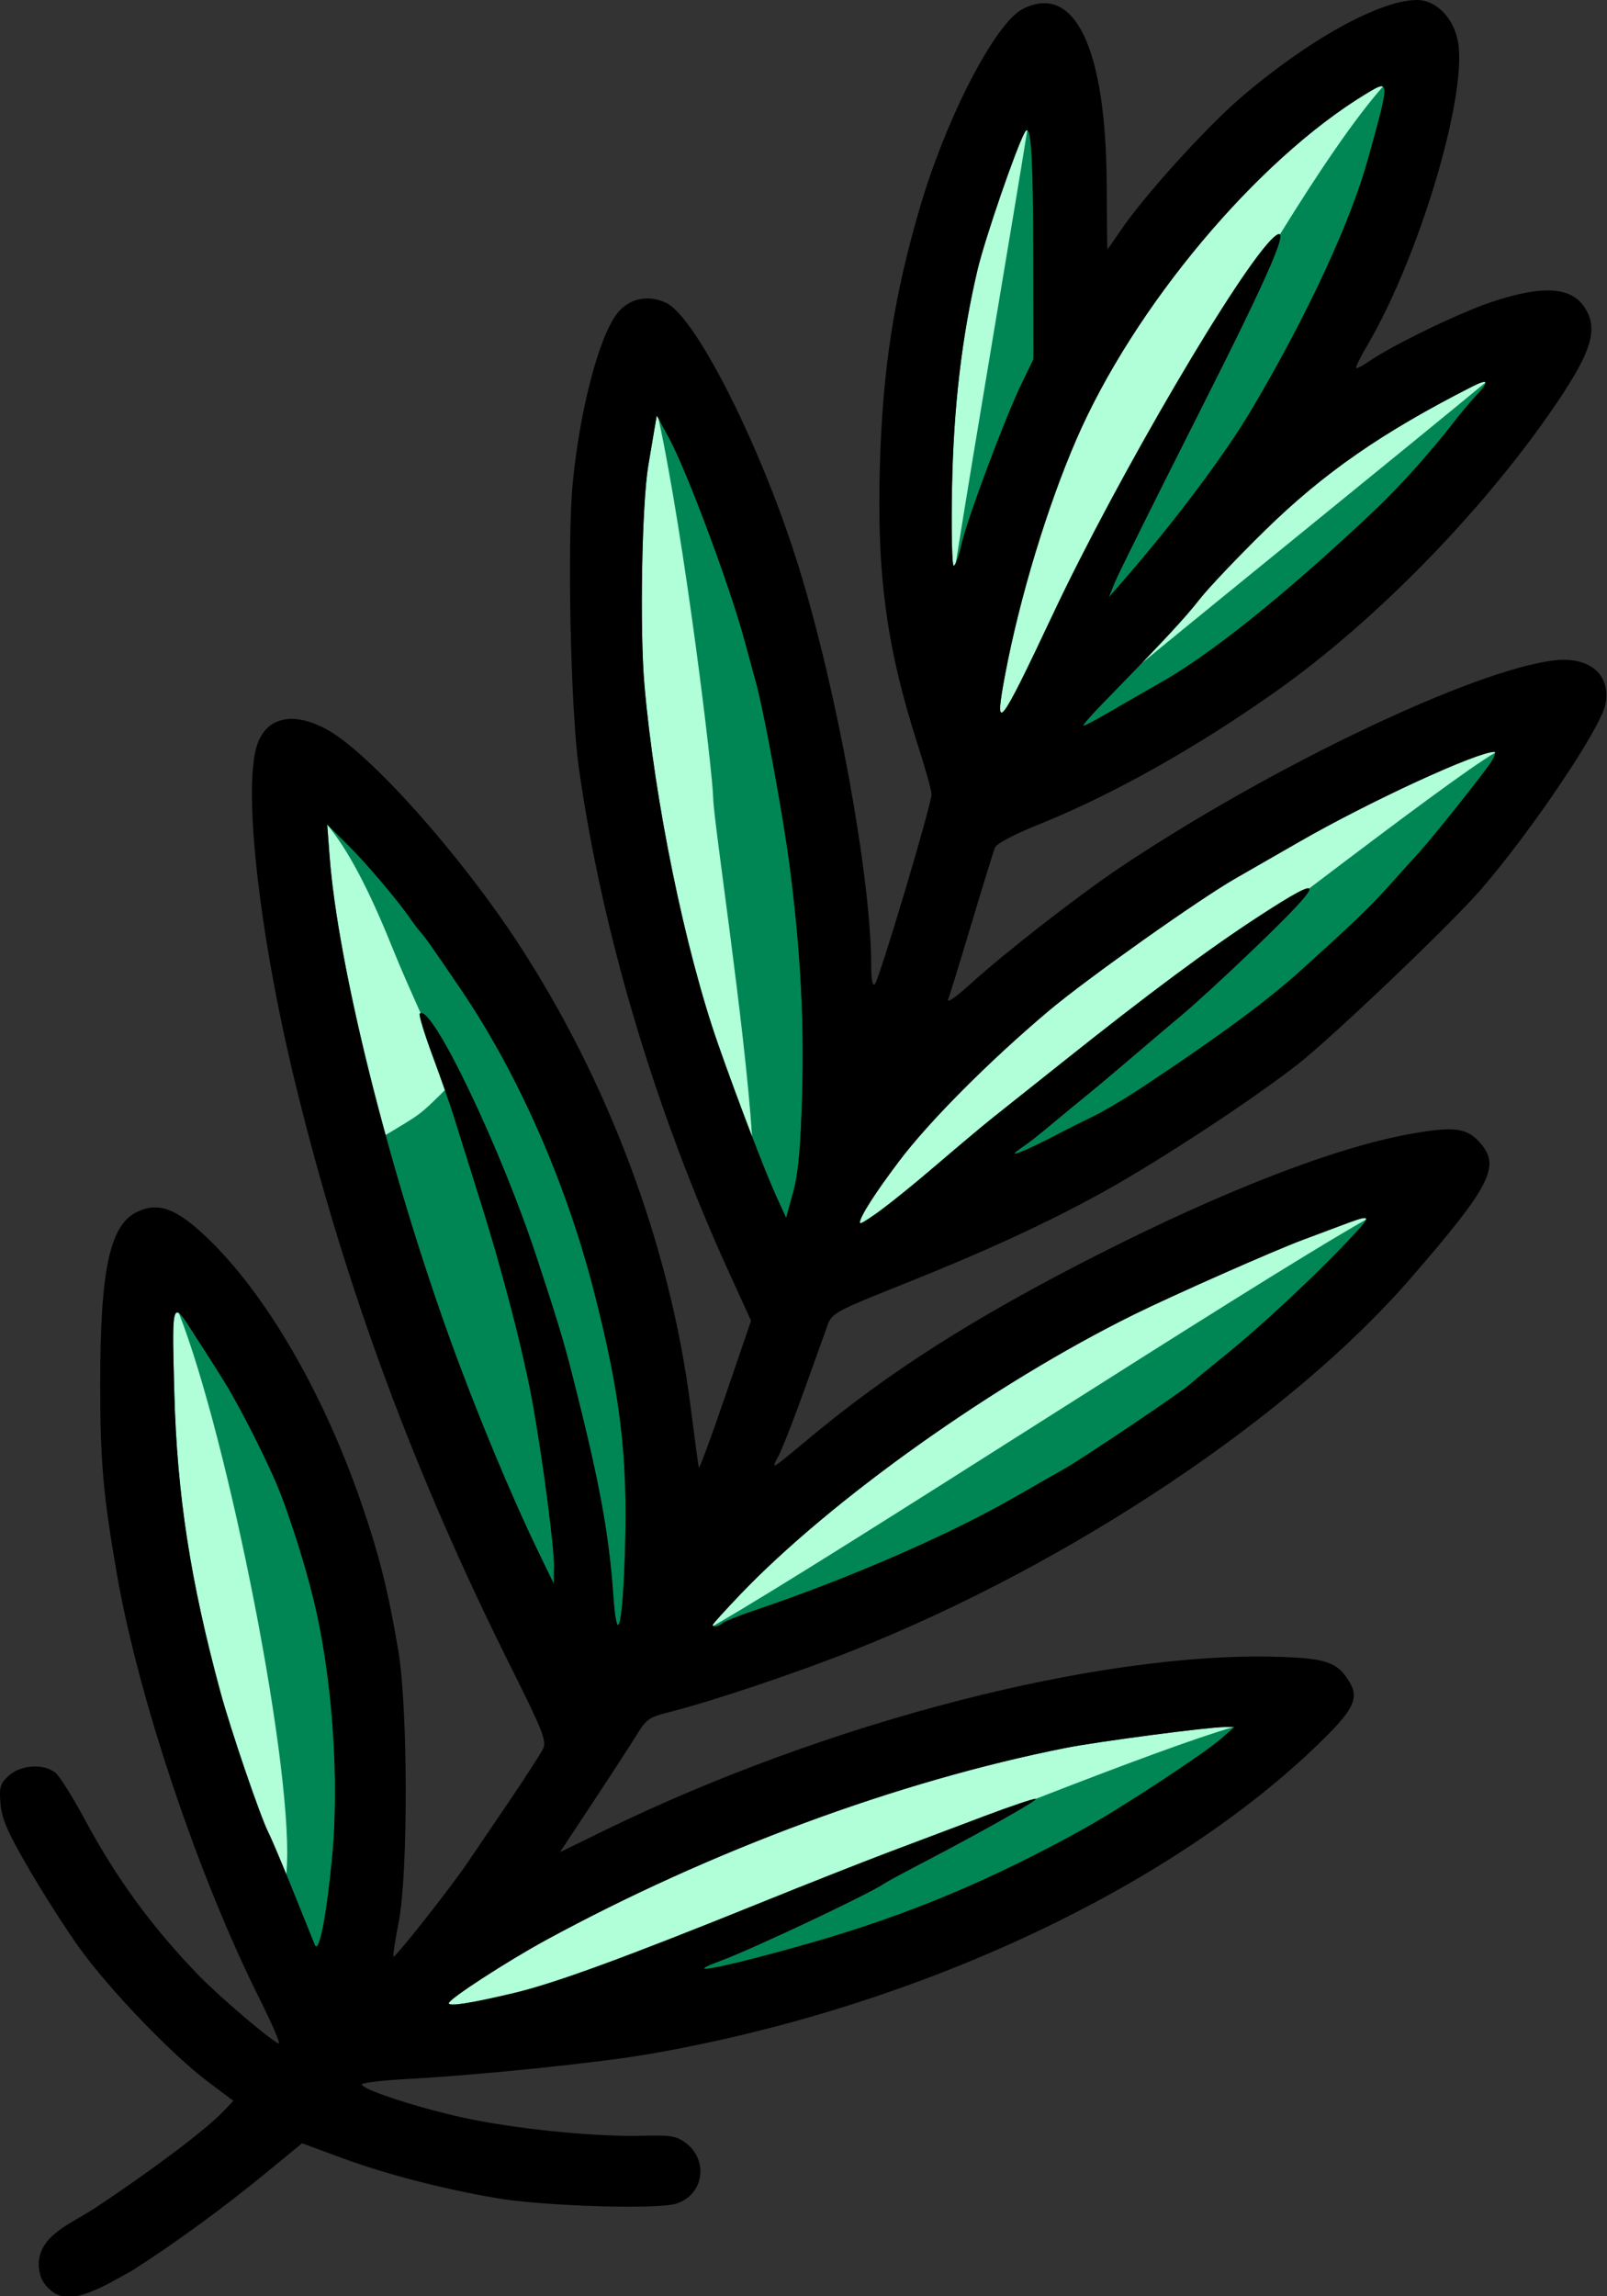 <svg xmlns="http://www.w3.org/2000/svg" xml:space="preserve" viewBox="0 0 210 300">
  <rect x="0" y="0" width="210" height="300" fill="#333333" stroke="none"/>
  <path d="M122.07 174.5c-1.631 0-12.654 1.469-15.861 2.114-16.672 3.352-35.354 10.354-51.757 19.396-3.877 2.137-9.699 5.966-9.719 6.391-.017.366 2.211.013 6.569-1.04 4.013-.97 11.1-3.6 24.445-9.072 4.551-1.866 10.305-4.169 12.787-5.119 2.482-.949 6.774-2.59 9.538-3.646 2.764-1.056 5.095-1.85 5.18-1.764.161.161-5.423 3.353-11.333 6.481-1.862.985-3.554 1.912-3.761 2.06-1.428 1.021-13.139 6.629-16.359 7.833-4.327 1.618.623.618 9.026-1.823 9.634-2.799 17.959-6.324 27.181-11.51 3.801-2.138 12.04-7.621 13.768-9.163l1.273-1.136z" style="fill:#008655;fill-opacity:1;stroke-width:.054" transform="scale(1.311 1.293)"/>
  <path d="M17.677 132.609c-.526-.031-.461 2.248-.301 8.192.274 10.235 1.603 18.965 4.58 30.102 1.056 3.949 3.993 12.666 4.823 14.315.313.621 1.405 3.244 2.428 5.83 1.023 2.586 1.997 5.039 2.164 5.453.411 1.015 1.143-2.662 1.72-8.65.787-8.163.003-18.907-1.95-26.702-.765-3.052-1.621-5.804-2.604-8.65-.396-1.145-.83-2.278-1.323-3.385-1.343-3.012-2.834-5.962-4.448-8.838-1.328-2.217-2.645-4.235-3.958-6.32-.53-.842-.892-1.334-1.131-1.348z" style="fill:#008655;fill-opacity:1;stroke-width:.054" transform="scale(1.311 1.293)"/>
  <path d="M136.109 123.084c-.226-.084-1.051.21-2.634.821-.724.279-2.332.889-3.573 1.355-2.868 1.078-12.987 5.614-16.924 7.586-13.921 6.976-30.177 18.7-39.206 28.277-1.5 1.591-2.726 2.966-2.726 3.057 0 .28.583.183.959-.161.196-.179 1.626-.761 3.178-1.292 9.54-3.268 19.468-7.654 26.138-11.546 1.862-1.086 3.977-2.312 4.7-2.723 1.858-1.055 11.666-7.741 12.586-8.58.421-.383 1.865-1.592 3.209-2.686 3.983-3.242 9.881-8.843 13.337-12.667.81-.897 1.183-1.358.957-1.441z" style="fill:#008655;fill-opacity:1;stroke-width:.054" transform="scale(1.311 1.293)"/>
  <path d="m32.614 83.301.237 3.197c.819 11.037 5.825 31.414 11.965 48.702 2.593 7.302 6.142 15.958 8.943 21.813l1.44 3.009.026-1.736c.027-1.849-1.047-10.266-2.049-16.058-.907-5.239-2.967-13.368-5.26-20.754-1.124-3.62-2.327-7.512-2.674-8.65-.347-1.138-1.301-3.898-2.119-6.135-.818-2.237-1.395-4.16-1.282-4.273 1.132-1.132 8.062 13.523 11.678 24.699 2.555 7.897 2.81 8.792 4.506 15.795 1.884 7.781 2.722 12.693 3.105 18.214.382 5.501.932 3.378 1.171-4.517.286-9.456-.452-15.688-3.094-26.123-2.785-10.998-7.55-21.972-13.22-30.448-2.873-4.294-3.585-5.32-4.083-5.877-.208-.233-.633-.8-.943-1.259-1.289-1.908-4.372-5.598-6.291-7.531z" style="fill:#008655;fill-opacity:1;stroke-width:.054" transform="scale(1.311 1.293)"/>
  <path d="M148.961 75.968c-1.736 0-12.497 5.031-19.487 9.11-2.579 1.505-5.4 3.146-6.268 3.647-3.606 2.081-14.915 10.204-18.644 13.39-5.974 5.106-11.956 11.197-14.951 15.226-2.417 3.251-3.899 5.608-3.899 6.2 0 .445 3.277-2.052 7.471-5.692 2.351-2.04 4.908-4.217 5.683-4.838.775-.621 3.928-3.164 7.008-5.653 8.639-6.98 14.566-11.444 19.658-14.804 6.81-4.493 6.676-3.725-.582 3.347-2.655 2.586-5.831 5.548-7.058 6.582-1.227 1.033-2.434 2.089-3.652 3.132-2.004 1.715-4.089 3.56-6.017 5.14-2.283 1.862-3.515 2.979-5.312 4.419-.584.468-1.788 1.238-1.778 1.371 0 .185 1.881-.661 4.18-1.881 2.299-1.219 3.735-1.878 4.343-2.217 1.734-.968 2.995-1.765 4.835-3.009 5.088-3.437 10.581-7.279 14.642-10.896 5.733-5.238 7.368-6.824 9.352-9.069 1.204-1.363 2.56-2.886 3.012-3.385 1.302-1.436 6.415-7.947 7.136-9.087.36-.569.507-1.034.328-1.034z" style="fill:#008655;fill-opacity:1;stroke-width:.054" transform="scale(1.311 1.293)"/>
  <path d="m65.466 41.975-.219 1.296c-.121.712-.401 2.395-.623 3.74-.648 3.921-.87 16.592-.389 22.2 1.004 11.708 4.045 26.741 7.339 36.28 1.955 5.663 4.681 12.89 5.794 15.364l.991 2.201.698-2.578c.518-1.917.75-4.473.903-9.973.208-7.455-.173-14.532-1.23-22.879-.637-5.028-2.543-15.577-3.359-18.599-.31-1.147-.822-3.058-1.138-4.248-1.462-5.503-5.747-17.155-7.548-20.525Z" style="fill:#008655;fill-opacity:1;stroke-width:.054" transform="scale(1.311 1.293)"/>
  <path d="M147.948 38.589c-.189-.005-.589.151-1.199.466-9.016 4.652-14.803 8.724-20.65 14.529-2.712 2.693-5.648 5.827-6.524 6.965-1.47 1.909-3.683 4.322-9.575 10.436-1.246 1.293-2.151 2.351-2.011 2.351.14 0 1.151-.532 2.246-1.182 1.095-.65 3.598-2.111 5.563-3.246 6.2-3.582 14.719-11.088 21.346-17.456 2.755-2.647 5.906-6.351 7.604-8.578.697-.931 1.776-2.24 2.398-2.909.848-.912 1.116-1.367.801-1.375z" style="fill:#008655;fill-opacity:1;stroke-width:.054" transform="scale(1.311 1.293)"/>
  <path d="M102.372 13.154c-.065-.005-.136.064-.213.202-.85 1.518-3.994 10.782-4.721 13.91-1.571 6.759-2.399 13.948-2.544 22.095-.077 4.292-.001 7.804.168 7.804.169 0 .52-.973.78-2.162h.001c.554-2.535 4.322-12.743 6.004-16.266l1.167-2.444-.013-9.966c-.013-9.457-.176-13.137-.63-13.172z" style="fill:#008655;fill-opacity:1;stroke-width:.054" transform="scale(1.311 1.293)"/>
  <path d="M137.723 8.715c-.291-.02-.813.304-1.572.77-10.87 6.675-23.156 21.546-28.878 34.952-2.885 6.76-5.611 15.869-7.057 23.58-1.189 6.342-.66 5.676 4.744-5.965 6.421-13.832 18.758-35.17 22.025-38.093 1.841-1.648-.173 3.134-7.54 17.901-4.251 8.52-7.997 16.168-8.327 16.995l-.598 1.504 1.296-1.504c5.242-6.087 10.335-12.977 13.065-17.676 5.516-9.494 9.74-18.742 11.495-25.165 1.515-5.544 1.989-7.256 1.348-7.301z" style="fill:#008655;fill-opacity:1;stroke-width:.054" transform="scale(1.311 1.293)"/>
  <path d="m32.616 83.325.236 3.173c.506 6.811 2.609 17.182 5.586 28.186 3.538-2.161 3.351-1.966 5.913-4.54-.382-1.106-.822-2.345-1.228-3.455-.818-2.237-1.395-4.16-1.282-4.273.025-.025.057-.034.088-.043-.868-1.982-1.847-4.165-2.803-6.577-2.384-6.017-4.486-10.007-6.51-12.47z" style="fill:#b0ffd9;fill-opacity:1;stroke-width:.054" transform="scale(1.311 1.293)"/>
  <path d="M17.677 132.609c-.526-.031-.461 2.248-.301 8.192.274 10.235 1.603 18.965 4.58 30.102 1.056 3.949 3.993 12.666 4.823 14.315.242.48.975 2.242 1.757 4.174.97-9.727-5.83-44.223-10.713-56.724-.053-.034-.102-.057-.146-.059z" style="fill:#b0ffd9;fill-opacity:1;stroke-width:.054" transform="scale(1.311 1.293)"/>
  <path d="M148.961 75.968c-1.736 0-12.497 5.031-19.487 9.11-2.579 1.505-5.4 3.146-6.268 3.647-3.606 2.081-14.915 10.204-18.644 13.39-5.974 5.106-11.955 11.197-14.951 15.226-2.417 3.251-3.9 5.608-3.9 6.2 0 .07.106.044.257-.024.442-.279.973-.633 1.563-1.038 1.359-1.012 3.355-2.638 5.65-4.63 2.351-2.04 4.908-4.217 5.683-4.838.775-.621 3.928-3.164 7.008-5.653 8.639-6.98 14.566-11.444 19.658-14.804 3.06-2.019 4.714-2.972 4.953-2.771 8.926-6.87 16.266-12.42 18.548-13.723-.004-.058-.026-.093-.073-.093z" style="fill:#b0ffd9;fill-opacity:1;stroke-width:.054" transform="scale(1.311 1.293)"/>
  <path d="M136.109 123.084c-.226-.084-1.051.21-2.634.821-.724.279-2.332.889-3.573 1.355-2.868 1.078-12.987 5.614-16.924 7.586-13.921 6.976-30.177 18.7-39.206 28.277-1.5 1.591-2.726 2.966-2.726 3.057 0 .048.022.081.052.107 12.844-7.515 52.665-33.915 65.068-41.063.018-.072.002-.12-.056-.141z" style="fill:#b0ffd9;fill-opacity:1;stroke-width:.054" transform="scale(1.311 1.293)"/>
  <path d="M122.07 174.5c-1.631 0-12.654 1.469-15.861 2.114-16.672 3.352-35.354 10.354-51.757 19.396-3.877 2.137-9.699 5.966-9.719 6.391-.018.366 2.211.013 6.569-1.04 4.013-.97 11.1-3.6 24.445-9.072 4.551-1.866 10.305-4.169 12.787-5.119 2.482-.949 6.774-2.59 9.538-3.646 2.745-1.049 5.058-1.837 5.173-1.764 8.701-3.433 15.978-6.175 19.716-7.26z" style="fill:#b0ffd9;fill-opacity:1;stroke-width:.054" transform="scale(1.311 1.293)"/>
  <path d="M147.948 38.589c-.189-.005-.589.151-1.199.466-9.016 4.652-14.803 8.724-20.65 14.529-2.712 2.693-5.648 5.827-6.524 6.965-1.097 1.426-2.616 3.139-5.766 6.457 10.036-8.349 26.68-21.994 34.256-28.351-.015-.041-.052-.064-.118-.066z" style="fill:#b0ffd9;fill-opacity:1;stroke-width:.054" transform="scale(1.311 1.293)"/>
  <path d="M137.723 8.715c-.291-.02-.813.304-1.572.77-10.87 6.675-23.156 21.546-28.878 34.952-2.885 6.76-5.611 15.869-7.057 23.58-1.189 6.342-.66 5.676 4.744-5.965 6.421-13.832 18.758-35.17 22.025-38.093.31-.277.507-.368.592-.264 3.819-6.27 7.393-11.628 10.262-14.938-.034-.021-.07-.04-.116-.043z" style="fill:#b0ffd9;fill-opacity:1;stroke-width:.054" transform="scale(1.311 1.293)"/>
  <path d="M102.372 13.154c-.065-.005-.136.064-.213.202-.85 1.518-3.994 10.782-4.721 13.91-1.571 6.759-2.399 13.948-2.544 22.095-.077 4.292-.001 7.804.168 7.804.055 0 .132-.131.217-.311 1.884-12.077 5.842-35.553 7.115-43.684-.008-.003-.014-.015-.022-.015z" style="fill:#b0ffd9;fill-opacity:1;stroke-width:.054" transform="scale(1.311 1.293)"/>
  <path d="m65.466 41.975-.219 1.296c-.121.712-.401 2.395-.623 3.74-.648 3.921-.87 16.592-.389 22.2 1.004 11.708 4.045 26.741 7.339 36.28 1.036 3.002 2.276 6.4 3.391 9.339-.717-11.258-3.844-31.839-3.877-34.222-.033-2.413-2.8-25.846-5.445-38.301Z" style="fill:#b0ffd9;fill-opacity:1;stroke-width:.054" transform="scale(1.311 1.293)"/>
  <path d="M5.152 231.5c-.821-.707-1.156-1.252-1.289-2.451-.138-3.177 3.14-4.285 5.741-6.035 5.578-3.751 10.907-7.822 12.636-9.654l1.025-1.086-2.603-1.985c-3.575-2.727-9.855-9.368-12.788-13.526-1.339-1.898-3.612-5.509-5.051-8.025-2.075-3.629-2.649-4.971-2.773-6.492-.137-1.677-.036-2.029.801-2.811 1.227-1.146 3.601-1.28 4.721-.266.429.388 1.712 2.467 2.852 4.62 3.171 5.991 6.632 10.803 11.34 15.764 2.062 2.173 7.567 6.913 8.028 6.913.166 0-.706-2.047-1.94-4.548-6.097-12.366-12.034-30.284-14.194-42.838-1.355-7.876-1.665-11.396-1.67-18.992-.009-11.806.943-16.34 3.708-17.652 2.099-.996 3.856-.345 6.866 2.545 5.841 5.609 11.57 15.541 15.372 26.648 1.834 5.359 2.753 9.057 3.77 15.16.968 5.813.99 22.495.037 27.429-.357 1.848-.593 3.417-.524 3.486.158.158 5.694-6.958 7.375-9.478.69-1.034 2.582-3.864 4.206-6.287 1.624-2.424 3.131-4.8 3.35-5.281.343-.753-.089-1.861-3.119-8.004-9.754-19.777-16.589-38.493-21.547-58.998-3.539-14.64-5.24-29.42-3.928-34.143.849-3.056 3.636-3.738 7.13-1.745 4.253 2.425 13.161 12.544 18.969 21.547 9.005 13.959 15.147 30.656 17.162 46.653.417 3.309.797 6.156.844 6.326.048.17 1.238-3.101 2.646-7.269l2.559-7.578-2.135-4.739C65.293 112.2 59.977 94.098 57.683 77.472c-.81-5.872-1.159-22.913-.588-28.741.723-7.389 2.602-14.661 4.4-17.031 1.168-1.54 3.078-1.97 4.897-1.103 3 1.43 9.591 14.743 13.246 26.755 3.823 12.562 7.202 31.43 7.203 40.222 0 1.406.132 2.105.356 1.88.434-.437 5.665-18.19 5.655-19.195-.004-.395-.588-2.537-1.297-4.76-3.183-9.97-4.18-17.408-3.845-28.668.288-9.655 1.414-16.966 3.982-25.852C94.319 11.888 99.201 2.327 101.94.911c5.196-2.687 8.314 3.938 8.376 17.799.016 3.568.048 6.487.07 6.487.022 0.0.635-.888 1.362-1.974 2.275-3.401 8.381-10.248 11.833-13.271C130.269 4.097 137.534 0 141.23 0c1.963 0 3.741 1.876 4.121 4.348.857 5.582-3.959 21.787-9.104 30.628-.662 1.138-1.143 2.129-1.07 2.203.074.074.609-.199 1.19-.608 2.378-1.674 9.173-5.011 12.394-6.087 5.15-1.72 7.969-1.499 9.284.727 1.223 2.071.59 4.259-2.652 9.172-7.053 10.687-18.048 22.187-28.124 29.416-8.064 5.785-16.384 10.516-23.823 13.547-2.392.975-4.113 1.901-4.271 2.299-.145.366-1.19 3.797-2.322 7.623-1.132 3.827-2.187 7.296-2.344 7.71-.162.425.765-.218 2.134-1.481 3.463-3.195 10.851-9.026 15.019-11.856 15.016-10.193 35.253-19.974 43.278-20.917 3.524-.414 5.679 1.472 5.086 4.451-.483 2.426-7.353 12.778-12.414 18.708-2.975 3.485-14.764 14.887-18.262 17.661-4.57 3.626-13.925 9.843-19.483 12.95-5.536 3.095-11.646 5.948-19.801 9.248-6.817 2.758-7.136 2.934-7.579 4.169-.254.709-1.299 3.66-2.323 6.559-1.024 2.898-2.166 5.86-2.539 6.581-.79 1.529-.894 1.588 3.011-1.711 7.974-6.736 16.364-12.154 28.589-18.462 12.965-6.69 24.223-11.079 31.748-12.378 4.101-.708 5.31-.515 6.635 1.059 1.956 2.324.913 4.35-7.012 13.618-11.977 14.006-33.903 28.849-55.464 37.545-5.829 2.351-14.348 5.246-18.574 6.312-1.781.449-2.168.722-3.009 2.121-.53.883-2.487 3.943-4.349 6.799l-3.385 5.194 4.366-2.163c22.225-11.012 49.352-18.109 67.184-17.578 4.914.146 6.013.55 7.202 2.643.939 1.653.263 2.887-3.646 6.651-15.19 14.63-40.501 26.392-66.457 30.882-5.031.87-16.747 2.09-23.787 2.476-2.534.139-4.607.387-4.607.552 0 .557 6.433 2.63 11.031 3.555 5.256 1.057 12.634 1.761 17.093 1.632 2.604-.076 3.229.029 4.112.688 2.365 1.766 1.863 5.264-.885 6.171-1.862.615-13.332.255-18-.565-5.389-.946-10.965-2.415-15.299-4.032l-4.017-1.498-3.505 2.919c-4.331 3.607-9.27 7.262-13.471 9.968-2.881 1.606-6.044 3.634-7.977 2.052zm46.149-30.139c4.013-.97 11.101-3.6 24.445-9.072 4.551-1.866 10.305-4.169 12.787-5.119 2.482-.949 6.774-2.59 9.538-3.646 2.764-1.056 5.095-1.85 5.18-1.764.161.161-5.423 3.354-11.333 6.481-1.862.985-3.554 1.912-3.761 2.06-1.428 1.021-13.139 6.629-16.359 7.833-4.327 1.618.623.618 9.026-1.823 9.634-2.799 17.959-6.324 27.181-11.51 3.801-2.138 12.04-7.621 13.768-9.163l1.273-1.136h-.977c-1.631 0-12.654 1.469-15.861 2.114-16.672 3.352-35.354 10.354-51.757 19.396-3.877 2.137-9.699 5.965-9.719 6.39-.018.366 2.211.013 6.569-1.04zm-18.21-13.509c.787-8.163.003-18.907-1.95-26.702-.765-3.052-1.621-5.804-2.604-8.65-.396-1.145-.83-2.278-1.324-3.385-1.343-3.012-2.833-5.962-4.447-8.838-1.328-2.217-2.645-4.235-3.958-6.32-1.697-2.695-1.664-1.801-1.432 6.844.274 10.235 1.603 18.965 4.579 30.102 1.056 3.949 3.993 12.666 4.823 14.316.313.621 1.405 3.244 2.428 5.829 1.023 2.586 1.997 5.039 2.165 5.453.411 1.015 1.142-2.662 1.72-8.65zm29.209-31.244c.286-9.456-.452-15.688-3.094-26.123-2.785-10.998-7.55-21.972-13.22-30.448-2.873-4.294-3.586-5.32-4.084-5.877-.208-.233-.633-.8-.943-1.259-1.289-1.908-4.371-5.598-6.291-7.531l-2.054-2.068.237 3.197c.819 11.037 5.825 31.414 11.965 48.702 2.593 7.302 6.142 15.958 8.943 21.813l1.439 3.009.026-1.736c.027-1.849-1.047-10.266-2.049-16.058-.907-5.239-2.967-13.368-5.26-20.754-1.124-3.62-2.327-7.512-2.674-8.65-.347-1.138-1.301-3.899-2.119-6.135-.818-2.237-1.395-4.16-1.282-4.273 1.132-1.132 8.062 13.523 11.678 24.699 2.555 7.897 2.811 8.792 4.507 15.795 1.884 7.781 2.721 12.693 3.104 18.214.382 5.501.932 3.378 1.171-4.517zm9.704 7.413c.196-.179 1.627-.761 3.178-1.292 9.54-3.268 19.468-7.654 26.137-11.546 1.862-1.086 3.977-2.312 4.701-2.723 1.858-1.055 11.665-7.741 12.586-8.58.421-.383 1.865-1.592 3.209-2.686 3.983-3.242 9.881-8.843 13.336-12.667 1.621-1.794 1.489-1.842-1.678-.62-.724.279-2.332.89-3.573 1.356-2.868 1.078-12.987 5.614-16.924 7.586-13.921 6.976-30.177 18.7-39.206 28.277-1.5 1.591-2.727 2.966-2.727 3.057 0 .28.583.183.959-.161zm21.179-46.171c2.351-2.04 4.908-4.217 5.683-4.838.775-.621 3.928-3.164 7.008-5.653 8.639-6.98 14.566-11.444 19.658-14.804 6.81-4.493 6.676-3.725-.583 3.347-2.655 2.586-5.831 5.548-7.059 6.581-1.227 1.033-2.434 2.089-3.653 3.132-2.004 1.715-4.089 3.56-6.017 5.14-2.283 1.862-3.515 2.979-5.313 4.419-.584.468-1.788 1.238-1.778 1.371 0 .185 1.881-.661 4.18-1.88 2.299-1.219 3.735-1.878 4.343-2.217 1.734-.968 2.995-1.765 4.835-3.009 5.088-3.437 10.581-7.279 14.642-10.896 5.733-5.238 7.368-6.824 9.352-9.069 1.204-1.363 2.56-2.886 3.012-3.385 1.302-1.436 6.415-7.947 7.136-9.087.36-.569.507-1.034.328-1.034-1.736 0-12.497 5.031-19.487 9.11-2.579 1.505-5.4 3.147-6.268 3.648-3.606 2.081-14.915 10.204-18.644 13.39-5.974 5.106-11.956 11.198-14.951 15.226-2.417 3.251-3.899 5.608-3.899 6.199 0 .445 3.277-2.052 7.471-5.692zm-13.224-7.344c.208-7.455-.173-14.531-1.23-22.879-.637-5.028-2.543-15.578-3.359-18.599-.31-1.147-.822-3.058-1.138-4.248-1.462-5.503-5.747-17.155-7.548-20.525l-1.218-2.28-.219 1.295c-.121.712-.401 2.395-.623 3.74-.648 3.921-.869 16.593-.389 22.2 1.004 11.708 4.044 26.741 7.338 36.28 1.955 5.663 4.681 12.89 5.795 15.364l.991 2.201.697-2.577c.518-1.917.75-4.473.904-9.973zm30.275-38.352c1.095-.65 3.599-2.111 5.564-3.247 6.2-3.582 14.719-11.088 21.346-17.456 2.755-2.647 5.906-6.351 7.604-8.577.697-.931 1.776-2.24 2.398-2.909 1.356-1.459 1.229-1.749-.398-.909-9.016 4.652-14.804 8.724-20.651 14.529-2.712 2.693-5.648 5.827-6.523 6.965-1.47 1.909-3.683 4.322-9.575 10.436-1.246 1.293-2.15 2.35-2.01 2.35.14 0 1.151-.532 2.246-1.182zm-5.274-10.1c6.421-13.832 18.758-35.17 22.025-38.093 1.841-1.648-.173 3.134-7.54 17.901-4.251 8.52-7.998 16.168-8.327 16.995l-.598 1.504 1.296-1.504c5.242-6.087 10.336-12.977 13.065-17.676 5.516-9.494 9.74-18.742 11.495-25.165 2.203-8.064 2.204-8.022-.224-6.53-10.87 6.675-23.156 21.546-28.878 34.952-2.885 6.76-5.611 15.868-7.057 23.58-1.189 6.342-.66 5.676 4.744-5.965zm-9.118-7.051c.554-2.535 4.322-12.743 6.004-16.265l1.168-2.445-.013-9.966c-.014-10.808-.226-14.071-.843-12.97-.85 1.518-3.994 10.783-4.721 13.91-1.571 6.759-2.399 13.948-2.544 22.095-.077 4.292-.001 7.804.168 7.804.169 0 .52-.973.78-2.162z" style="fill:#000;stroke-width:.376" transform="scale(1.311 1.293)"/>
</svg>